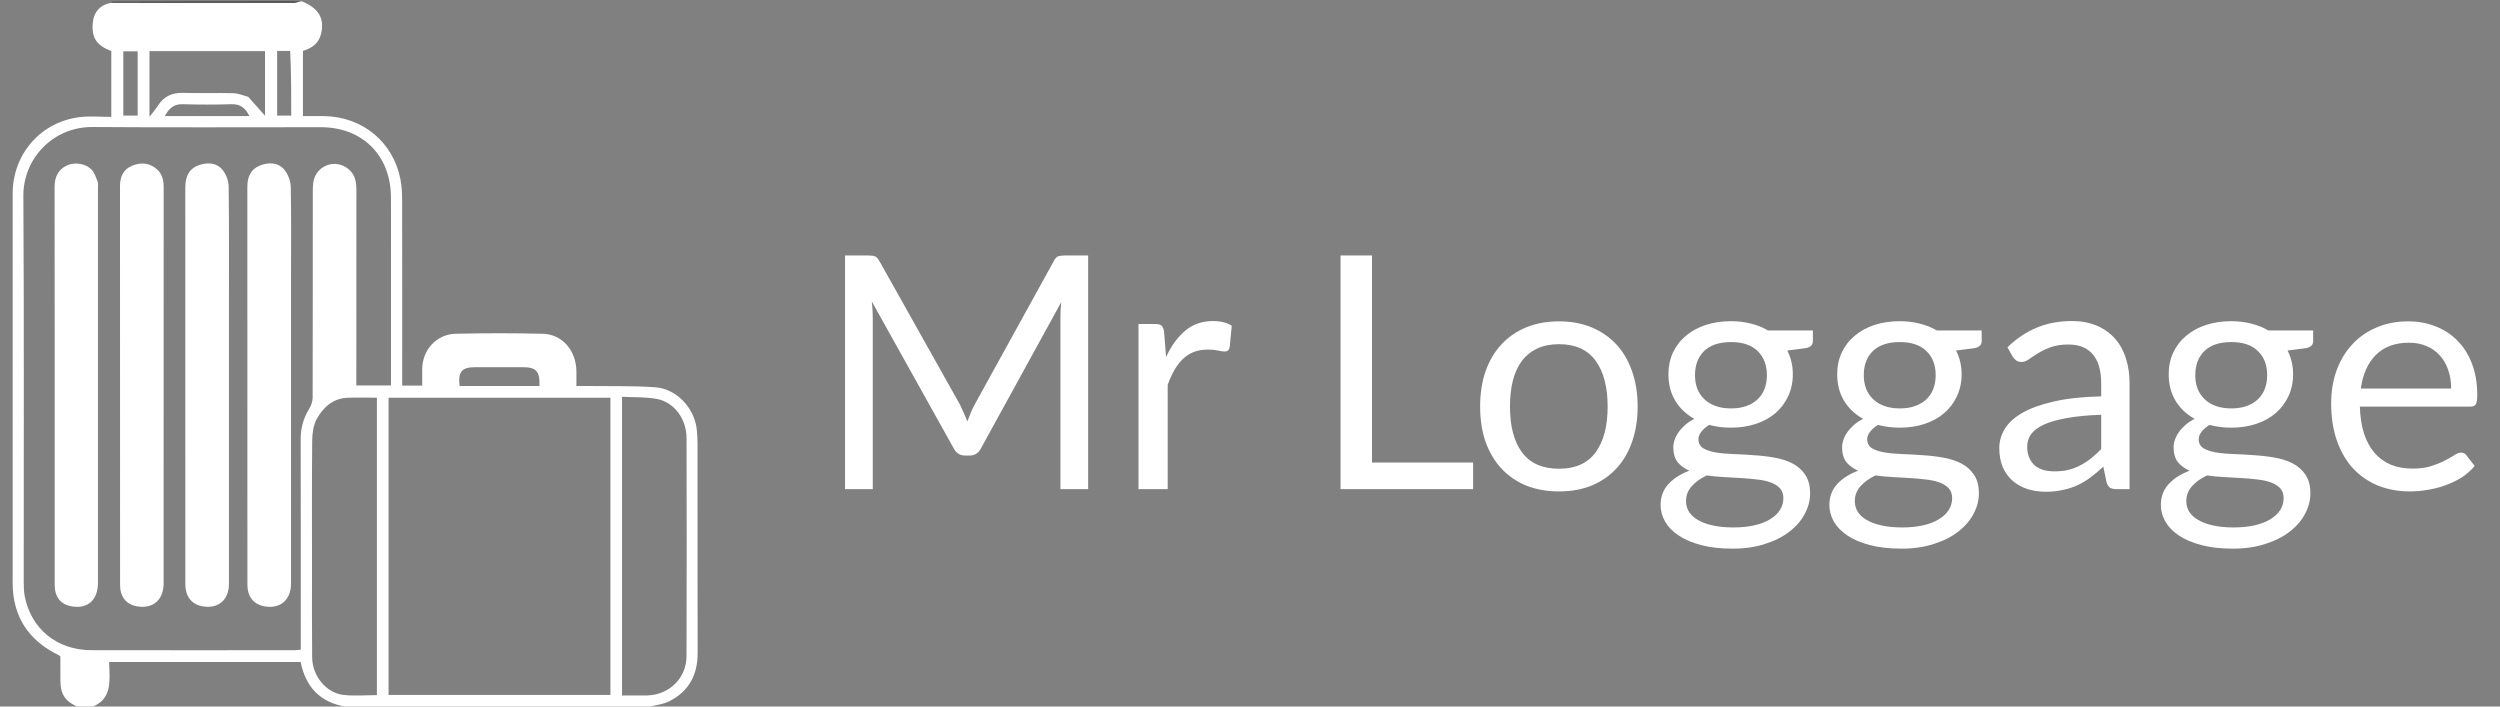 <svg width="92" height="26" viewBox="0 0 92 26" fill="none" xmlns="http://www.w3.org/2000/svg">
<rect x="0" y="0" width="92" height="26" fill="#808080" stroke="none"/>
<path d="M40.044 9.402V18H39.024V11.682C39.024 11.598 39.026 11.508 39.03 11.412C39.038 11.316 39.046 11.218 39.054 11.118L36.102 16.494C36.01 16.674 35.87 16.764 35.682 16.764H35.514C35.326 16.764 35.186 16.674 35.094 16.494L32.082 11.094C32.106 11.306 32.118 11.502 32.118 11.682V18H31.098V9.402H31.956C32.06 9.402 32.14 9.412 32.196 9.432C32.252 9.452 32.306 9.508 32.358 9.6L35.328 14.892C35.376 14.988 35.422 15.088 35.466 15.192C35.514 15.296 35.558 15.402 35.598 15.51C35.638 15.402 35.68 15.296 35.724 15.192C35.768 15.084 35.816 14.982 35.868 14.886L38.784 9.6C38.832 9.508 38.884 9.452 38.94 9.432C39 9.412 39.082 9.402 39.186 9.402H40.044ZM42.911 13.14C43.103 12.724 43.339 12.4 43.619 12.168C43.899 11.932 44.241 11.814 44.645 11.814C44.773 11.814 44.895 11.828 45.011 11.856C45.131 11.884 45.237 11.928 45.329 11.988L45.251 12.786C45.227 12.886 45.167 12.936 45.071 12.936C45.015 12.936 44.933 12.924 44.825 12.9C44.717 12.876 44.595 12.864 44.459 12.864C44.267 12.864 44.095 12.892 43.943 12.948C43.795 13.004 43.661 13.088 43.541 13.2C43.425 13.308 43.319 13.444 43.223 13.608C43.131 13.768 43.047 13.952 42.971 14.16V18H41.897V11.922H42.509C42.625 11.922 42.705 11.944 42.749 11.988C42.793 12.032 42.823 12.108 42.839 12.216L42.911 13.14ZM54.21 17.022V18H49.332V9.402H50.49V17.022H54.21ZM57.373 11.826C57.817 11.826 58.217 11.9 58.573 12.048C58.929 12.196 59.233 12.406 59.485 12.678C59.737 12.95 59.929 13.28 60.061 13.668C60.197 14.052 60.265 14.482 60.265 14.958C60.265 15.438 60.197 15.87 60.061 16.254C59.929 16.638 59.737 16.966 59.485 17.238C59.233 17.51 58.929 17.72 58.573 17.868C58.217 18.012 57.817 18.084 57.373 18.084C56.925 18.084 56.521 18.012 56.161 17.868C55.805 17.72 55.501 17.51 55.249 17.238C54.997 16.966 54.803 16.638 54.667 16.254C54.535 15.87 54.469 15.438 54.469 14.958C54.469 14.482 54.535 14.052 54.667 13.668C54.803 13.28 54.997 12.95 55.249 12.678C55.501 12.406 55.805 12.196 56.161 12.048C56.521 11.9 56.925 11.826 57.373 11.826ZM57.373 17.25C57.973 17.25 58.421 17.05 58.717 16.65C59.013 16.246 59.161 15.684 59.161 14.964C59.161 14.24 59.013 13.676 58.717 13.272C58.421 12.868 57.973 12.666 57.373 12.666C57.069 12.666 56.803 12.718 56.575 12.822C56.351 12.926 56.163 13.076 56.011 13.272C55.863 13.468 55.751 13.71 55.675 13.998C55.603 14.282 55.567 14.604 55.567 14.964C55.567 15.684 55.715 16.246 56.011 16.65C56.311 17.05 56.765 17.25 57.373 17.25ZM63.702 15.03C63.918 15.03 64.108 15 64.272 14.94C64.436 14.88 64.574 14.796 64.686 14.688C64.798 14.58 64.882 14.452 64.938 14.304C64.994 14.152 65.022 13.986 65.022 13.806C65.022 13.434 64.908 13.138 64.68 12.918C64.456 12.698 64.13 12.588 63.702 12.588C63.27 12.588 62.94 12.698 62.712 12.918C62.488 13.138 62.376 13.434 62.376 13.806C62.376 13.986 62.404 14.152 62.46 14.304C62.52 14.452 62.606 14.58 62.718 14.688C62.83 14.796 62.968 14.88 63.132 14.94C63.296 15 63.486 15.03 63.702 15.03ZM65.628 18.33C65.628 18.182 65.586 18.062 65.502 17.97C65.418 17.878 65.304 17.806 65.16 17.754C65.02 17.702 64.856 17.666 64.668 17.646C64.48 17.622 64.28 17.604 64.068 17.592C63.86 17.58 63.648 17.568 63.432 17.556C63.216 17.544 63.008 17.524 62.808 17.496C62.584 17.6 62.4 17.732 62.256 17.892C62.116 18.048 62.046 18.232 62.046 18.444C62.046 18.58 62.08 18.706 62.148 18.822C62.22 18.942 62.328 19.044 62.472 19.128C62.616 19.216 62.796 19.284 63.012 19.332C63.232 19.384 63.49 19.41 63.786 19.41C64.074 19.41 64.332 19.384 64.56 19.332C64.788 19.28 64.98 19.206 65.136 19.11C65.296 19.014 65.418 18.9 65.502 18.768C65.586 18.636 65.628 18.49 65.628 18.33ZM66.714 12.162V12.558C66.714 12.69 66.63 12.774 66.462 12.81L65.772 12.9C65.908 13.164 65.976 13.456 65.976 13.776C65.976 14.072 65.918 14.342 65.802 14.586C65.69 14.826 65.534 15.032 65.334 15.204C65.134 15.376 64.894 15.508 64.614 15.6C64.334 15.692 64.03 15.738 63.702 15.738C63.418 15.738 63.15 15.704 62.898 15.636C62.77 15.716 62.672 15.802 62.604 15.894C62.536 15.982 62.502 16.072 62.502 16.164C62.502 16.308 62.56 16.418 62.676 16.494C62.796 16.566 62.952 16.618 63.144 16.65C63.336 16.682 63.554 16.702 63.798 16.71C64.046 16.718 64.298 16.732 64.554 16.752C64.814 16.768 65.066 16.798 65.31 16.842C65.558 16.886 65.778 16.958 65.97 17.058C66.162 17.158 66.316 17.296 66.432 17.472C66.552 17.648 66.612 17.876 66.612 18.156C66.612 18.416 66.546 18.668 66.414 18.912C66.286 19.156 66.1 19.372 65.856 19.56C65.612 19.752 65.312 19.904 64.956 20.016C64.604 20.132 64.206 20.19 63.762 20.19C63.318 20.19 62.93 20.146 62.598 20.058C62.266 19.97 61.99 19.852 61.77 19.704C61.55 19.556 61.384 19.384 61.272 19.188C61.164 18.996 61.11 18.794 61.11 18.582C61.11 18.282 61.204 18.028 61.392 17.82C61.58 17.612 61.838 17.446 62.166 17.322C61.986 17.242 61.842 17.136 61.734 17.004C61.63 16.868 61.578 16.686 61.578 16.458C61.578 16.37 61.594 16.28 61.626 16.188C61.658 16.092 61.706 15.998 61.77 15.906C61.838 15.81 61.92 15.72 62.016 15.636C62.112 15.552 62.224 15.478 62.352 15.414C62.052 15.246 61.818 15.024 61.65 14.748C61.482 14.468 61.398 14.144 61.398 13.776C61.398 13.48 61.454 13.212 61.566 12.972C61.682 12.728 61.842 12.522 62.046 12.354C62.25 12.182 62.492 12.05 62.772 11.958C63.056 11.866 63.366 11.82 63.702 11.82C63.966 11.82 64.212 11.85 64.44 11.91C64.668 11.966 64.876 12.05 65.064 12.162H66.714ZM69.913 15.03C70.129 15.03 70.319 15 70.483 14.94C70.647 14.88 70.785 14.796 70.897 14.688C71.009 14.58 71.093 14.452 71.149 14.304C71.205 14.152 71.233 13.986 71.233 13.806C71.233 13.434 71.119 13.138 70.891 12.918C70.667 12.698 70.341 12.588 69.913 12.588C69.481 12.588 69.151 12.698 68.923 12.918C68.699 13.138 68.587 13.434 68.587 13.806C68.587 13.986 68.615 14.152 68.671 14.304C68.731 14.452 68.817 14.58 68.929 14.688C69.041 14.796 69.179 14.88 69.343 14.94C69.507 15 69.697 15.03 69.913 15.03ZM71.839 18.33C71.839 18.182 71.797 18.062 71.713 17.97C71.629 17.878 71.515 17.806 71.371 17.754C71.231 17.702 71.067 17.666 70.879 17.646C70.691 17.622 70.491 17.604 70.279 17.592C70.071 17.58 69.859 17.568 69.643 17.556C69.427 17.544 69.219 17.524 69.019 17.496C68.795 17.6 68.611 17.732 68.467 17.892C68.327 18.048 68.257 18.232 68.257 18.444C68.257 18.58 68.291 18.706 68.359 18.822C68.431 18.942 68.539 19.044 68.683 19.128C68.827 19.216 69.007 19.284 69.223 19.332C69.443 19.384 69.701 19.41 69.997 19.41C70.285 19.41 70.543 19.384 70.771 19.332C70.999 19.28 71.191 19.206 71.347 19.11C71.507 19.014 71.629 18.9 71.713 18.768C71.797 18.636 71.839 18.49 71.839 18.33ZM72.925 12.162V12.558C72.925 12.69 72.841 12.774 72.673 12.81L71.983 12.9C72.119 13.164 72.187 13.456 72.187 13.776C72.187 14.072 72.129 14.342 72.013 14.586C71.901 14.826 71.745 15.032 71.545 15.204C71.345 15.376 71.105 15.508 70.825 15.6C70.545 15.692 70.241 15.738 69.913 15.738C69.629 15.738 69.361 15.704 69.109 15.636C68.981 15.716 68.883 15.802 68.815 15.894C68.747 15.982 68.713 16.072 68.713 16.164C68.713 16.308 68.771 16.418 68.887 16.494C69.007 16.566 69.163 16.618 69.355 16.65C69.547 16.682 69.765 16.702 70.009 16.71C70.257 16.718 70.509 16.732 70.765 16.752C71.025 16.768 71.277 16.798 71.521 16.842C71.769 16.886 71.989 16.958 72.181 17.058C72.373 17.158 72.527 17.296 72.643 17.472C72.763 17.648 72.823 17.876 72.823 18.156C72.823 18.416 72.757 18.668 72.625 18.912C72.497 19.156 72.311 19.372 72.067 19.56C71.823 19.752 71.523 19.904 71.167 20.016C70.815 20.132 70.417 20.19 69.973 20.19C69.529 20.19 69.141 20.146 68.809 20.058C68.477 19.97 68.201 19.852 67.981 19.704C67.761 19.556 67.595 19.384 67.483 19.188C67.375 18.996 67.321 18.794 67.321 18.582C67.321 18.282 67.415 18.028 67.603 17.82C67.791 17.612 68.049 17.446 68.377 17.322C68.197 17.242 68.053 17.136 67.945 17.004C67.841 16.868 67.789 16.686 67.789 16.458C67.789 16.37 67.805 16.28 67.837 16.188C67.869 16.092 67.917 15.998 67.981 15.906C68.049 15.81 68.131 15.72 68.227 15.636C68.323 15.552 68.435 15.478 68.563 15.414C68.263 15.246 68.029 15.024 67.861 14.748C67.693 14.468 67.609 14.144 67.609 13.776C67.609 13.48 67.665 13.212 67.777 12.972C67.893 12.728 68.053 12.522 68.257 12.354C68.461 12.182 68.703 12.05 68.983 11.958C69.267 11.866 69.577 11.82 69.913 11.82C70.177 11.82 70.423 11.85 70.651 11.91C70.879 11.966 71.087 12.05 71.275 12.162H72.925ZM77.324 15.264C76.832 15.28 76.412 15.32 76.064 15.384C75.72 15.444 75.438 15.524 75.218 15.624C75.002 15.724 74.844 15.842 74.744 15.978C74.648 16.114 74.6 16.266 74.6 16.434C74.6 16.594 74.626 16.732 74.678 16.848C74.73 16.964 74.8 17.06 74.888 17.136C74.98 17.208 75.086 17.262 75.206 17.298C75.33 17.33 75.462 17.346 75.602 17.346C75.79 17.346 75.962 17.328 76.118 17.292C76.274 17.252 76.42 17.196 76.556 17.124C76.696 17.052 76.828 16.966 76.952 16.866C77.08 16.766 77.204 16.652 77.324 16.524V15.264ZM73.874 12.78C74.21 12.456 74.572 12.214 74.96 12.054C75.348 11.894 75.778 11.814 76.25 11.814C76.59 11.814 76.892 11.87 77.156 11.982C77.42 12.094 77.642 12.25 77.822 12.45C78.002 12.65 78.138 12.892 78.23 13.176C78.322 13.46 78.368 13.772 78.368 14.112V18H77.894C77.79 18 77.71 17.984 77.654 17.952C77.598 17.916 77.554 17.848 77.522 17.748L77.402 17.172C77.242 17.32 77.086 17.452 76.934 17.568C76.782 17.68 76.622 17.776 76.454 17.856C76.286 17.932 76.106 17.99 75.914 18.03C75.726 18.074 75.516 18.096 75.284 18.096C75.048 18.096 74.826 18.064 74.618 18C74.41 17.932 74.228 17.832 74.072 17.7C73.92 17.568 73.798 17.402 73.706 17.202C73.618 16.998 73.574 16.758 73.574 16.482C73.574 16.242 73.64 16.012 73.772 15.792C73.904 15.568 74.118 15.37 74.414 15.198C74.71 15.026 75.096 14.886 75.572 14.778C76.048 14.666 76.632 14.602 77.324 14.586V14.112C77.324 13.64 77.222 13.284 77.018 13.044C76.814 12.8 76.516 12.678 76.124 12.678C75.86 12.678 75.638 12.712 75.458 12.78C75.282 12.844 75.128 12.918 74.996 13.002C74.868 13.082 74.756 13.156 74.66 13.224C74.568 13.288 74.476 13.32 74.384 13.32C74.312 13.32 74.25 13.302 74.198 13.266C74.146 13.226 74.102 13.178 74.066 13.122L73.874 12.78ZM82.112 15.03C82.328 15.03 82.518 15 82.682 14.94C82.846 14.88 82.984 14.796 83.096 14.688C83.208 14.58 83.292 14.452 83.348 14.304C83.404 14.152 83.432 13.986 83.432 13.806C83.432 13.434 83.318 13.138 83.09 12.918C82.866 12.698 82.54 12.588 82.112 12.588C81.68 12.588 81.35 12.698 81.122 12.918C80.898 13.138 80.786 13.434 80.786 13.806C80.786 13.986 80.814 14.152 80.87 14.304C80.93 14.452 81.016 14.58 81.128 14.688C81.24 14.796 81.378 14.88 81.542 14.94C81.706 15 81.896 15.03 82.112 15.03ZM84.038 18.33C84.038 18.182 83.996 18.062 83.912 17.97C83.828 17.878 83.714 17.806 83.57 17.754C83.43 17.702 83.266 17.666 83.078 17.646C82.89 17.622 82.69 17.604 82.478 17.592C82.27 17.58 82.058 17.568 81.842 17.556C81.626 17.544 81.418 17.524 81.218 17.496C80.994 17.6 80.81 17.732 80.666 17.892C80.526 18.048 80.456 18.232 80.456 18.444C80.456 18.58 80.49 18.706 80.558 18.822C80.63 18.942 80.738 19.044 80.882 19.128C81.026 19.216 81.206 19.284 81.422 19.332C81.642 19.384 81.9 19.41 82.196 19.41C82.484 19.41 82.742 19.384 82.97 19.332C83.198 19.28 83.39 19.206 83.546 19.11C83.706 19.014 83.828 18.9 83.912 18.768C83.996 18.636 84.038 18.49 84.038 18.33ZM85.124 12.162V12.558C85.124 12.69 85.04 12.774 84.872 12.81L84.182 12.9C84.318 13.164 84.386 13.456 84.386 13.776C84.386 14.072 84.328 14.342 84.212 14.586C84.1 14.826 83.944 15.032 83.744 15.204C83.544 15.376 83.304 15.508 83.024 15.6C82.744 15.692 82.44 15.738 82.112 15.738C81.828 15.738 81.56 15.704 81.308 15.636C81.18 15.716 81.082 15.802 81.014 15.894C80.946 15.982 80.912 16.072 80.912 16.164C80.912 16.308 80.97 16.418 81.086 16.494C81.206 16.566 81.362 16.618 81.554 16.65C81.746 16.682 81.964 16.702 82.208 16.71C82.456 16.718 82.708 16.732 82.964 16.752C83.224 16.768 83.476 16.798 83.72 16.842C83.968 16.886 84.188 16.958 84.38 17.058C84.572 17.158 84.726 17.296 84.842 17.472C84.962 17.648 85.022 17.876 85.022 18.156C85.022 18.416 84.956 18.668 84.824 18.912C84.696 19.156 84.51 19.372 84.266 19.56C84.022 19.752 83.722 19.904 83.366 20.016C83.014 20.132 82.616 20.19 82.172 20.19C81.728 20.19 81.34 20.146 81.008 20.058C80.676 19.97 80.4 19.852 80.18 19.704C79.96 19.556 79.794 19.384 79.682 19.188C79.574 18.996 79.52 18.794 79.52 18.582C79.52 18.282 79.614 18.028 79.802 17.82C79.99 17.612 80.248 17.446 80.576 17.322C80.396 17.242 80.252 17.136 80.144 17.004C80.04 16.868 79.988 16.686 79.988 16.458C79.988 16.37 80.004 16.28 80.036 16.188C80.068 16.092 80.116 15.998 80.18 15.906C80.248 15.81 80.33 15.72 80.426 15.636C80.522 15.552 80.634 15.478 80.762 15.414C80.462 15.246 80.228 15.024 80.06 14.748C79.892 14.468 79.808 14.144 79.808 13.776C79.808 13.48 79.864 13.212 79.976 12.972C80.092 12.728 80.252 12.522 80.456 12.354C80.66 12.182 80.902 12.05 81.182 11.958C81.466 11.866 81.776 11.82 82.112 11.82C82.376 11.82 82.622 11.85 82.85 11.91C83.078 11.966 83.286 12.05 83.474 12.162H85.124ZM90.203 14.298C90.203 14.05 90.167 13.824 90.095 13.62C90.027 13.412 89.925 13.234 89.789 13.086C89.657 12.934 89.495 12.818 89.303 12.738C89.111 12.654 88.893 12.612 88.649 12.612C88.137 12.612 87.731 12.762 87.431 13.062C87.135 13.358 86.951 13.77 86.879 14.298H90.203ZM91.067 17.148C90.935 17.308 90.777 17.448 90.593 17.568C90.409 17.684 90.211 17.78 89.999 17.856C89.791 17.932 89.575 17.988 89.351 18.024C89.127 18.064 88.905 18.084 88.685 18.084C88.265 18.084 87.877 18.014 87.521 17.874C87.169 17.73 86.863 17.522 86.603 17.25C86.347 16.974 86.147 16.634 86.003 16.23C85.859 15.826 85.787 15.362 85.787 14.838C85.787 14.414 85.851 14.018 85.979 13.65C86.111 13.282 86.299 12.964 86.543 12.696C86.787 12.424 87.085 12.212 87.437 12.06C87.789 11.904 88.185 11.826 88.625 11.826C88.989 11.826 89.325 11.888 89.633 12.012C89.945 12.132 90.213 12.308 90.437 12.54C90.665 12.768 90.843 13.052 90.971 13.392C91.099 13.728 91.163 14.112 91.163 14.544C91.163 14.712 91.145 14.824 91.109 14.88C91.073 14.936 91.005 14.964 90.905 14.964H86.843C86.855 15.348 86.907 15.682 86.999 15.966C87.095 16.25 87.227 16.488 87.395 16.68C87.563 16.868 87.763 17.01 87.995 17.106C88.227 17.198 88.487 17.244 88.775 17.244C89.043 17.244 89.273 17.214 89.465 17.154C89.661 17.09 89.829 17.022 89.969 16.95C90.109 16.878 90.225 16.812 90.317 16.752C90.413 16.688 90.495 16.656 90.563 16.656C90.651 16.656 90.719 16.69 90.767 16.758L91.067 17.148Z" fill="white"/>
<g clip-path="url(#clip0_11_6)">
<path d="M11.115 0.052C11.734 0.307 11.947 0.681 11.815 1.244C11.732 1.598 11.48 1.772 11.148 1.873C11.148 2.663 11.148 3.448 11.148 4.272C11.412 4.272 11.676 4.268 11.94 4.273C13.346 4.3 14.467 5.226 14.736 6.595C14.784 6.839 14.797 7.094 14.798 7.344C14.803 9.528 14.801 11.712 14.801 13.896C14.801 13.989 14.801 14.083 14.801 14.19C15.047 14.19 15.277 14.19 15.538 14.19C15.538 13.983 15.536 13.778 15.538 13.573C15.546 12.873 16.067 12.298 16.769 12.282C17.834 12.258 18.901 12.258 19.966 12.282C20.677 12.297 21.187 12.876 21.211 13.626C21.216 13.807 21.211 13.988 21.211 14.204C21.312 14.204 21.403 14.203 21.494 14.204C22.369 14.216 23.246 14.191 24.117 14.252C24.909 14.309 25.567 15.032 25.643 15.82C25.66 15.992 25.669 16.166 25.669 16.339C25.671 18.904 25.667 21.469 25.673 24.035C25.674 24.838 25.349 25.442 24.631 25.806C24.428 25.909 24.188 25.939 23.92 26.001C20.265 26 16.656 26 13.047 26.001C12.943 26.001 12.84 26.008 12.716 26.008C11.765 25.84 11.246 25.269 11.063 24.361C8.723 24.361 6.383 24.361 4.017 24.361C4.03 25.047 4.165 25.784 3.276 26.052C3.17 26.052 3.064 26.052 2.927 26.035C2.42 25.842 2.229 25.573 2.223 25.061C2.219 24.758 2.222 24.455 2.222 24.156C2.195 24.136 2.176 24.117 2.153 24.106C1.045 23.566 0.466 22.687 0.466 21.446C0.465 16.673 0.465 11.9 0.466 7.127C0.466 5.666 1.504 4.478 2.95 4.308C3.323 4.264 3.706 4.302 4.096 4.302C4.096 3.461 4.096 2.669 4.096 1.88C3.545 1.668 3.363 1.385 3.416 0.829C3.454 0.429 3.703 0.16 4.121 0.099C6.358 0.103 8.571 0.104 10.784 0.101C10.881 0.101 10.979 0.069 11.076 0.052C11.076 0.052 11.102 0.052 11.115 0.052ZM14.388 9.386C14.388 8.675 14.392 7.965 14.387 7.254C14.377 5.716 13.338 4.681 11.805 4.681C9.006 4.68 6.207 4.695 3.407 4.674C1.949 4.663 0.852 5.84 0.86 7.207C0.889 11.93 0.871 16.654 0.873 21.377C0.873 21.567 0.875 21.761 0.911 21.946C1.147 23.145 2.095 23.922 3.351 23.926C5.856 23.933 8.36 23.928 10.865 23.927C10.93 23.927 10.995 23.914 11.068 23.907C11.068 23.792 11.068 23.698 11.068 23.603C11.068 21.125 11.07 18.646 11.065 16.167C11.064 15.756 11.164 15.386 11.382 15.037C11.454 14.921 11.505 14.769 11.505 14.634C11.512 12.112 11.51 9.59 11.511 7.068C11.511 6.947 11.512 6.825 11.53 6.706C11.619 6.131 12.255 5.848 12.742 6.162C13.037 6.352 13.116 6.636 13.115 6.968C13.111 9.282 13.113 11.596 13.113 13.91C13.113 14.002 13.113 14.095 13.113 14.185C13.553 14.185 13.963 14.185 14.388 14.185C14.388 12.59 14.388 11.014 14.388 9.386ZM22.463 24.258C22.463 21.049 22.463 17.84 22.463 14.636C19.717 14.636 17.009 14.636 14.299 14.636C14.299 18.293 14.299 21.934 14.299 25.573C17.027 25.573 19.741 25.573 22.463 25.573C22.463 25.14 22.463 24.725 22.463 24.258ZM13.87 25.29C13.87 21.741 13.87 18.192 13.87 14.635C13.487 14.635 13.133 14.622 12.781 14.638C12.251 14.662 11.895 14.989 11.659 15.415C11.532 15.643 11.492 15.942 11.489 16.21C11.474 17.752 11.481 19.295 11.482 20.837C11.482 21.954 11.475 23.072 11.487 24.19C11.495 24.873 11.998 25.496 12.633 25.572C13.032 25.62 13.442 25.581 13.87 25.581C13.87 25.492 13.87 25.416 13.87 25.29ZM23.831 25.592C24.636 25.563 25.261 24.953 25.264 24.146C25.273 21.47 25.272 18.795 25.265 16.119C25.263 15.417 24.812 14.802 24.177 14.682C23.759 14.602 23.323 14.625 22.891 14.602C22.891 18.293 22.891 21.934 22.891 25.592C23.196 25.592 23.489 25.592 23.831 25.592ZM9.136 3.565C9.339 3.793 9.541 4.021 9.753 4.259C9.753 3.454 9.753 2.666 9.753 1.882C8.324 1.882 6.914 1.882 5.501 1.882C5.501 2.677 5.501 3.461 5.501 4.299C5.63 4.13 5.732 4.013 5.815 3.883C6.031 3.543 6.333 3.407 6.735 3.418C7.35 3.436 7.965 3.414 8.58 3.429C8.755 3.433 8.929 3.503 9.136 3.565ZM17.24 14.204C18.112 14.204 18.984 14.204 19.854 14.204C19.869 13.655 19.734 13.513 19.23 13.512C18.65 13.512 18.07 13.511 17.489 13.512C16.992 13.513 16.852 13.676 16.912 14.204C17.002 14.204 17.096 14.204 17.24 14.204ZM10.679 1.875C10.518 1.875 10.357 1.875 10.199 1.875C10.199 2.686 10.199 3.47 10.199 4.255C10.378 4.255 10.545 4.255 10.718 4.255C10.718 3.462 10.718 2.685 10.679 1.875ZM5.066 3.406C5.066 2.899 5.066 2.393 5.066 1.89C4.866 1.89 4.698 1.89 4.538 1.89C4.538 2.692 4.538 3.476 4.538 4.255C4.722 4.255 4.891 4.255 5.066 4.255C5.066 3.978 5.066 3.718 5.066 3.406ZM8.808 4.272C8.924 4.272 9.04 4.272 9.179 4.272C9.028 3.967 8.837 3.824 8.514 3.835C7.918 3.853 7.321 3.853 6.726 3.835C6.4 3.825 6.221 3.982 6.065 4.272C6.984 4.272 7.87 4.272 8.808 4.272Z" fill="white"/>
<path d="M12.764 26.052C12.74 26.052 12.735 26.032 12.736 26.022C12.84 26.008 12.943 26.001 13.047 26.001C16.656 26 20.265 26 23.898 26.004C23.923 26.008 23.92 26.03 23.92 26.041C20.21 26.052 16.499 26.052 12.764 26.052Z" fill="#BFBFBF"/>
<path d="M4.121 0.099C4.096 0.096 4.1 0.073 4.104 0.063C6.414 0.052 8.721 0.052 11.052 0.052C10.979 0.069 10.881 0.101 10.784 0.101C8.571 0.104 6.358 0.103 4.121 0.099Z" fill="#3F3F3F"/>
<path d="M4.418 16.64C4.418 13.355 4.419 10.097 4.416 6.838C4.416 6.49 4.553 6.221 4.872 6.094C5.193 5.966 5.519 5.989 5.791 6.244C5.984 6.425 6.023 6.658 6.023 6.909C6.021 9.292 6.022 11.676 6.022 14.059C6.022 16.529 6.023 18.999 6.021 21.469C6.021 22.084 5.618 22.422 5.027 22.31C4.64 22.237 4.42 21.96 4.419 21.528C4.417 20.228 4.418 18.928 4.418 17.628C4.418 17.307 4.418 16.987 4.418 16.64Z" fill="white"/>
<path d="M8.425 11.388C8.425 14.774 8.426 18.134 8.425 21.494C8.424 22.087 8.018 22.42 7.437 22.31C7.113 22.249 6.9 22.04 6.839 21.71C6.823 21.626 6.821 21.538 6.821 21.452C6.821 16.602 6.822 11.753 6.819 6.903C6.819 6.532 6.932 6.225 7.292 6.089C7.614 5.967 7.965 5.97 8.197 6.261C8.325 6.421 8.413 6.662 8.415 6.868C8.433 8.366 8.425 9.864 8.425 11.388Z" fill="white"/>
<path d="M9.104 18.304C9.104 14.476 9.105 10.674 9.103 6.872C9.102 6.519 9.223 6.231 9.554 6.097C9.873 5.967 10.226 5.963 10.464 6.246C10.601 6.409 10.695 6.659 10.7 6.871C10.722 8.005 10.71 9.14 10.71 10.274C10.71 14.007 10.711 17.739 10.71 21.472C10.71 22.084 10.303 22.424 9.715 22.31C9.331 22.235 9.107 21.954 9.105 21.526C9.102 20.46 9.104 19.395 9.104 18.304Z" fill="white"/>
<path d="M2.012 18.148C2.012 14.379 2.014 10.636 2.009 6.892C2.008 6.527 2.126 6.248 2.462 6.089C2.749 5.953 3.169 6.018 3.376 6.25C3.479 6.366 3.533 6.53 3.592 6.679C3.619 6.748 3.605 6.833 3.605 6.911C3.606 11.754 3.606 16.598 3.605 21.442C3.605 22.089 3.223 22.424 2.619 22.31C2.229 22.237 2.015 21.97 2.013 21.527C2.009 20.548 2.012 19.569 2.012 18.59C2.012 18.451 2.012 18.313 2.012 18.148Z" fill="white"/>
</g>
<defs>
<clipPath id="clip0_11_6">
<rect width="26" height="26" fill="white"/>
</clipPath>
</defs>
</svg>

